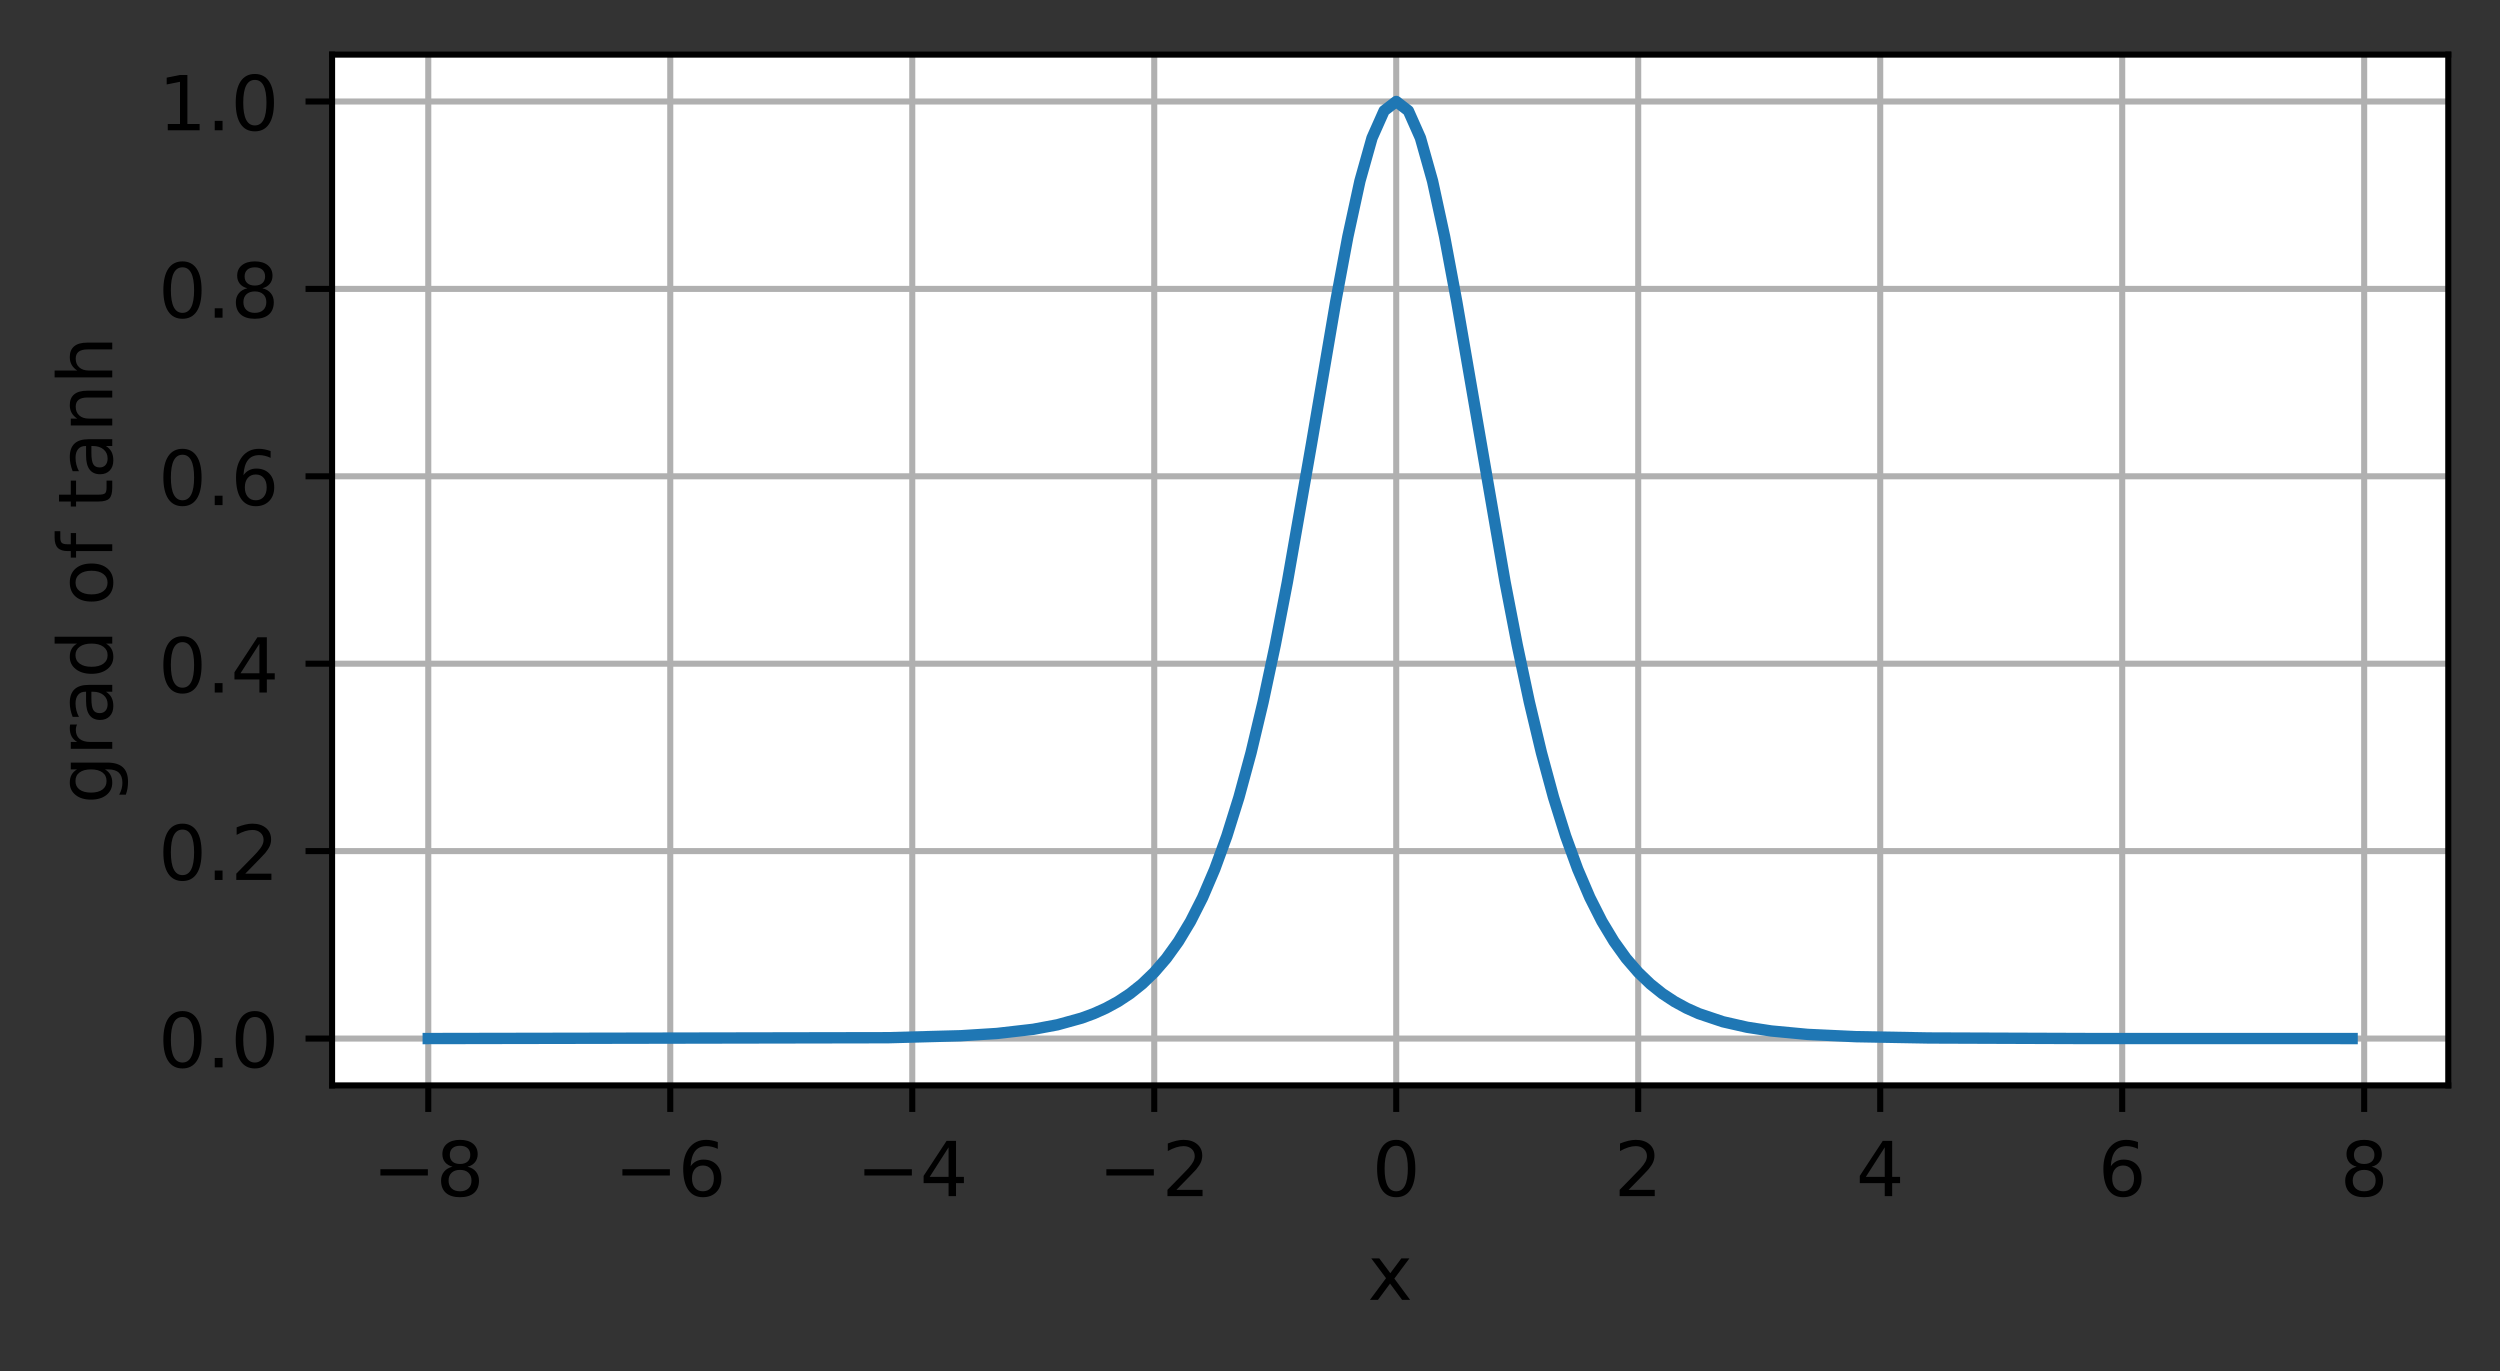 <?xml version="1.0" encoding="UTF-8"?>
<svg xmlns="http://www.w3.org/2000/svg" xmlns:xlink="http://www.w3.org/1999/xlink" width="412pt" height="226pt" viewBox="0 0 412 226" version="1.1">
<rect x="0" y="0" width="412" height="226" fill="#333333" stroke="none"/>
<defs>
<clipPath id="clip1">
  <path d="M 69 9 L 72 9 L 72 178.875 L 69 178.875 Z M 69 9 "/>
</clipPath>
<clipPath id="clip2">
  <path d="M 109 9 L 112 9 L 112 178.875 L 109 178.875 Z M 109 9 "/>
</clipPath>
<clipPath id="clip3">
  <path d="M 149 9 L 152 9 L 152 178.875 L 149 178.875 Z M 149 9 "/>
</clipPath>
<clipPath id="clip4">
  <path d="M 189 9 L 191 9 L 191 178.875 L 189 178.875 Z M 189 9 "/>
</clipPath>
<clipPath id="clip5">
  <path d="M 229 9 L 231 9 L 231 178.875 L 229 178.875 Z M 229 9 "/>
</clipPath>
<clipPath id="clip6">
  <path d="M 269 9 L 271 9 L 271 178.875 L 269 178.875 Z M 269 9 "/>
</clipPath>
<clipPath id="clip7">
  <path d="M 309 9 L 311 9 L 311 178.875 L 309 178.875 Z M 309 9 "/>
</clipPath>
<clipPath id="clip8">
  <path d="M 349 9 L 351 9 L 351 178.875 L 349 178.875 Z M 349 9 "/>
</clipPath>
<clipPath id="clip9">
  <path d="M 388 9 L 391 9 L 391 178.875 L 388 178.875 Z M 388 9 "/>
</clipPath>
<clipPath id="clip10">
  <path d="M 54.727 170 L 403.477 170 L 403.477 172 L 54.727 172 Z M 54.727 170 "/>
</clipPath>
<clipPath id="clip11">
  <path d="M 54.727 139 L 403.477 139 L 403.477 141 L 54.727 141 Z M 54.727 139 "/>
</clipPath>
<clipPath id="clip12">
  <path d="M 54.727 108 L 403.477 108 L 403.477 111 L 54.727 111 Z M 54.727 108 "/>
</clipPath>
<clipPath id="clip13">
  <path d="M 54.727 77 L 403.477 77 L 403.477 80 L 54.727 80 Z M 54.727 77 "/>
</clipPath>
<clipPath id="clip14">
  <path d="M 54.727 46 L 403.477 46 L 403.477 49 L 54.727 49 Z M 54.727 46 "/>
</clipPath>
<clipPath id="clip15">
  <path d="M 54.727 16 L 403.477 16 L 403.477 18 L 54.727 18 Z M 54.727 16 "/>
</clipPath>
</defs>
<g id="surface1">
<path style=" stroke:none;fill-rule:nonzero;fill:rgb(100%,100%,100%);fill-opacity:1;" d="M 54.727 178.875 L 403.477 178.875 L 403.477 9 L 54.727 9 Z M 54.727 178.875 "/>
<g clip-path="url(#clip1)" clip-rule="nonzero">
<path style="fill:none;stroke-width:0.8;stroke-linecap:square;stroke-linejoin:round;stroke:rgb(69.02%,69.02%,69.02%);stroke-opacity:1;stroke-miterlimit:4;" d="M 56.462 143.1 L 56.462 7.2 " transform="matrix(1.25,0,0,1.25,0,0)"/>
</g>
<path style="fill:none;stroke-width:0.8;stroke-linecap:butt;stroke-linejoin:round;stroke:rgb(0%,0%,0%);stroke-opacity:1;stroke-miterlimit:4;" d="M -0.001 0 L -0.001 3.5 " transform="matrix(1.25,0,0,1.25,70.579,178.875)"/>
<path style=" stroke:none;fill-rule:nonzero;fill:rgb(0%,0%,0%);fill-opacity:1;" d="M 62.688 192.688 L 70.512 192.688 L 70.512 193.723 L 62.688 193.723 Z M 62.688 192.688 "/>
<path style=" stroke:none;fill-rule:nonzero;fill:rgb(0%,0%,0%);fill-opacity:1;" d="M 75.812 192.797 C 75.227 192.797 74.766 192.953 74.43 193.266 C 74.094 193.578 73.926 194.012 73.926 194.559 C 73.926 195.109 74.094 195.539 74.43 195.855 C 74.766 196.168 75.227 196.324 75.812 196.324 C 76.398 196.324 76.859 196.168 77.195 195.852 C 77.535 195.535 77.703 195.105 77.703 194.559 C 77.703 194.012 77.535 193.578 77.199 193.266 C 76.867 192.953 76.402 192.797 75.812 192.797 Z M 74.578 192.273 C 74.051 192.141 73.637 191.895 73.344 191.535 C 73.047 191.172 72.902 190.727 72.902 190.207 C 72.902 189.48 73.16 188.902 73.68 188.48 C 74.199 188.059 74.91 187.848 75.812 187.848 C 76.719 187.848 77.43 188.059 77.949 188.48 C 78.465 188.902 78.723 189.48 78.723 190.207 C 78.723 190.727 78.574 191.172 78.281 191.535 C 77.984 191.895 77.578 192.141 77.051 192.273 C 77.645 192.41 78.109 192.68 78.438 193.086 C 78.77 193.488 78.938 193.977 78.938 194.559 C 78.938 195.441 78.668 196.121 78.129 196.594 C 77.59 197.066 76.816 197.301 75.812 197.301 C 74.809 197.301 74.035 197.066 73.496 196.594 C 72.957 196.121 72.688 195.441 72.688 194.559 C 72.688 193.977 72.852 193.488 73.188 193.086 C 73.52 192.68 73.984 192.41 74.578 192.273 Z M 74.129 190.324 C 74.129 190.797 74.273 191.164 74.57 191.43 C 74.863 191.691 75.277 191.824 75.812 191.824 C 76.34 191.824 76.754 191.691 77.055 191.43 C 77.352 191.164 77.504 190.797 77.504 190.324 C 77.504 189.852 77.352 189.484 77.055 189.219 C 76.754 188.953 76.34 188.824 75.812 188.824 C 75.277 188.824 74.863 188.953 74.57 189.219 C 74.273 189.484 74.129 189.852 74.129 190.324 Z M 74.129 190.324 "/>
<g clip-path="url(#clip2)" clip-rule="nonzero">
<path style="fill:none;stroke-width:0.8;stroke-linecap:square;stroke-linejoin:round;stroke:rgb(69.02%,69.02%,69.02%);stroke-opacity:1;stroke-miterlimit:4;" d="M 88.366 143.1 L 88.366 7.2 " transform="matrix(1.25,0,0,1.25,0,0)"/>
</g>
<path style="fill:none;stroke-width:0.8;stroke-linecap:butt;stroke-linejoin:round;stroke:rgb(0%,0%,0%);stroke-opacity:1;stroke-miterlimit:4;" d="M -0.001 0 L -0.001 3.5 " transform="matrix(1.25,0,0,1.25,110.459,178.875)"/>
<path style=" stroke:none;fill-rule:nonzero;fill:rgb(0%,0%,0%);fill-opacity:1;" d="M 102.57 192.688 L 110.395 192.688 L 110.395 193.723 L 102.57 193.723 Z M 102.57 192.688 "/>
<path style=" stroke:none;fill-rule:nonzero;fill:rgb(0%,0%,0%);fill-opacity:1;" d="M 115.844 192.078 C 115.293 192.078 114.852 192.266 114.527 192.645 C 114.207 193.023 114.043 193.539 114.043 194.199 C 114.043 194.855 114.207 195.371 114.527 195.754 C 114.852 196.133 115.293 196.324 115.844 196.324 C 116.398 196.324 116.836 196.133 117.16 195.754 C 117.484 195.371 117.645 194.855 117.645 194.199 C 117.645 193.539 117.484 193.023 117.16 192.645 C 116.836 192.266 116.398 192.078 115.844 192.078 Z M 118.293 188.211 L 118.293 189.336 C 117.984 189.188 117.672 189.078 117.355 189 C 117.039 188.922 116.727 188.883 116.418 188.883 C 115.605 188.883 114.98 189.156 114.551 189.707 C 114.125 190.258 113.879 191.086 113.816 192.199 C 114.059 191.844 114.359 191.57 114.719 191.383 C 115.082 191.195 115.484 191.102 115.918 191.102 C 116.832 191.102 117.555 191.379 118.086 191.934 C 118.617 192.488 118.883 193.242 118.883 194.199 C 118.883 195.137 118.609 195.887 118.055 196.453 C 117.5 197.02 116.766 197.301 115.844 197.301 C 114.789 197.301 113.984 196.898 113.426 196.09 C 112.871 195.281 112.59 194.109 112.59 192.578 C 112.59 191.137 112.934 189.988 113.617 189.133 C 114.301 188.273 115.219 187.848 116.367 187.848 C 116.68 187.848 116.992 187.875 117.305 187.938 C 117.621 188 117.949 188.09 118.293 188.211 Z M 118.293 188.211 "/>
<g clip-path="url(#clip3)" clip-rule="nonzero">
<path style="fill:none;stroke-width:0.8;stroke-linecap:square;stroke-linejoin:round;stroke:rgb(69.02%,69.02%,69.02%);stroke-opacity:1;stroke-miterlimit:4;" d="M 120.272 143.1 L 120.272 7.2 " transform="matrix(1.25,0,0,1.25,0,0)"/>
</g>
<path style="fill:none;stroke-width:0.8;stroke-linecap:butt;stroke-linejoin:round;stroke:rgb(0%,0%,0%);stroke-opacity:1;stroke-miterlimit:4;" d="M 0.001 0 L 0.001 3.5 " transform="matrix(1.25,0,0,1.25,150.339,178.875)"/>
<path style=" stroke:none;fill-rule:nonzero;fill:rgb(0%,0%,0%);fill-opacity:1;" d="M 142.449 192.688 L 150.273 192.688 L 150.273 193.723 L 142.449 193.723 Z M 142.449 192.688 "/>
<path style=" stroke:none;fill-rule:nonzero;fill:rgb(0%,0%,0%);fill-opacity:1;" d="M 156.324 189.086 L 153.211 193.949 L 156.324 193.949 Z M 156 188.012 L 157.551 188.012 L 157.551 193.949 L 158.852 193.949 L 158.852 194.977 L 157.551 194.977 L 157.551 197.125 L 156.324 197.125 L 156.324 194.977 L 152.211 194.977 L 152.211 193.785 Z M 156 188.012 "/>
<g clip-path="url(#clip4)" clip-rule="nonzero">
<path style="fill:none;stroke-width:0.8;stroke-linecap:square;stroke-linejoin:round;stroke:rgb(69.02%,69.02%,69.02%);stroke-opacity:1;stroke-miterlimit:4;" d="M 152.175 143.1 L 152.175 7.2 " transform="matrix(1.25,0,0,1.25,0,0)"/>
</g>
<path style="fill:none;stroke-width:0.8;stroke-linecap:butt;stroke-linejoin:round;stroke:rgb(0%,0%,0%);stroke-opacity:1;stroke-miterlimit:4;" d="M 0 0 L 0 3.5 " transform="matrix(1.25,0,0,1.25,190.219,178.875)"/>
<path style=" stroke:none;fill-rule:nonzero;fill:rgb(0%,0%,0%);fill-opacity:1;" d="M 182.328 192.688 L 190.152 192.688 L 190.152 193.723 L 182.328 193.723 Z M 182.328 192.688 "/>
<path style=" stroke:none;fill-rule:nonzero;fill:rgb(0%,0%,0%);fill-opacity:1;" d="M 193.875 196.086 L 198.18 196.086 L 198.18 197.125 L 192.395 197.125 L 192.395 196.086 C 192.863 195.602 193.5 194.953 194.305 194.137 C 195.113 193.32 195.621 192.793 195.828 192.559 C 196.223 192.113 196.5 191.738 196.656 191.434 C 196.812 191.125 196.891 190.824 196.891 190.527 C 196.891 190.043 196.723 189.648 196.383 189.344 C 196.043 189.035 195.602 188.883 195.055 188.883 C 194.668 188.883 194.258 188.949 193.828 189.086 C 193.402 189.219 192.941 189.422 192.453 189.695 L 192.453 188.449 C 192.949 188.25 193.414 188.102 193.844 188 C 194.277 187.898 194.672 187.848 195.031 187.848 C 195.977 187.848 196.727 188.082 197.289 188.555 C 197.852 189.027 198.129 189.656 198.129 190.445 C 198.129 190.82 198.059 191.176 197.918 191.512 C 197.781 191.848 197.523 192.242 197.152 192.699 C 197.051 192.816 196.73 193.156 196.184 193.723 C 195.641 194.285 194.871 195.074 193.875 196.086 Z M 193.875 196.086 "/>
<g clip-path="url(#clip5)" clip-rule="nonzero">
<path style="fill:none;stroke-width:0.8;stroke-linecap:square;stroke-linejoin:round;stroke:rgb(69.02%,69.02%,69.02%);stroke-opacity:1;stroke-miterlimit:4;" d="M 184.078 143.1 L 184.078 7.2 " transform="matrix(1.25,0,0,1.25,0,0)"/>
</g>
<path style="fill:none;stroke-width:0.8;stroke-linecap:butt;stroke-linejoin:round;stroke:rgb(0%,0%,0%);stroke-opacity:1;stroke-miterlimit:4;" d="M -0.001 0 L -0.001 3.5 " transform="matrix(1.25,0,0,1.25,230.099,178.875)"/>
<path style=" stroke:none;fill-rule:nonzero;fill:rgb(0%,0%,0%);fill-opacity:1;" d="M 230.094 188.824 C 229.461 188.824 228.984 189.137 228.664 189.762 C 228.344 190.383 228.184 191.324 228.184 192.578 C 228.184 193.824 228.344 194.762 228.664 195.387 C 228.984 196.012 229.461 196.324 230.094 196.324 C 230.734 196.324 231.215 196.012 231.531 195.387 C 231.852 194.762 232.012 193.824 232.012 192.578 C 232.012 191.324 231.852 190.383 231.531 189.762 C 231.215 189.137 230.734 188.824 230.094 188.824 Z M 230.094 187.848 C 231.117 187.848 231.898 188.25 232.438 189.059 C 232.977 189.867 233.246 191.039 233.246 192.578 C 233.246 194.109 232.977 195.281 232.438 196.09 C 231.898 196.898 231.117 197.301 230.094 197.301 C 229.074 197.301 228.293 196.898 227.754 196.09 C 227.215 195.281 226.945 194.109 226.945 192.578 C 226.945 191.039 227.215 189.867 227.754 189.059 C 228.293 188.25 229.074 187.848 230.094 187.848 Z M 230.094 187.848 "/>
<g clip-path="url(#clip6)" clip-rule="nonzero">
<path style="fill:none;stroke-width:0.8;stroke-linecap:square;stroke-linejoin:round;stroke:rgb(69.02%,69.02%,69.02%);stroke-opacity:1;stroke-miterlimit:4;" d="M 215.981 143.1 L 215.981 7.2 " transform="matrix(1.25,0,0,1.25,0,0)"/>
</g>
<path style="fill:none;stroke-width:0.8;stroke-linecap:butt;stroke-linejoin:round;stroke:rgb(0%,0%,0%);stroke-opacity:1;stroke-miterlimit:4;" d="M -0.002 0 L -0.002 3.5 " transform="matrix(1.25,0,0,1.25,269.978,178.875)"/>
<path style=" stroke:none;fill-rule:nonzero;fill:rgb(0%,0%,0%);fill-opacity:1;" d="M 268.398 196.086 L 272.703 196.086 L 272.703 197.125 L 266.918 197.125 L 266.918 196.086 C 267.387 195.602 268.023 194.953 268.828 194.137 C 269.637 193.32 270.145 192.793 270.352 192.559 C 270.746 192.113 271.023 191.738 271.18 191.434 C 271.336 191.125 271.414 190.824 271.414 190.527 C 271.414 190.043 271.246 189.648 270.906 189.344 C 270.566 189.035 270.125 188.883 269.578 188.883 C 269.191 188.883 268.781 188.949 268.352 189.086 C 267.926 189.219 267.465 189.422 266.977 189.695 L 266.977 188.449 C 267.473 188.25 267.938 188.102 268.367 188 C 268.801 187.898 269.195 187.848 269.555 187.848 C 270.5 187.848 271.25 188.082 271.812 188.555 C 272.375 189.027 272.652 189.656 272.652 190.445 C 272.652 190.82 272.582 191.176 272.441 191.512 C 272.305 191.848 272.047 192.242 271.676 192.699 C 271.574 192.816 271.254 193.156 270.707 193.723 C 270.164 194.285 269.395 195.074 268.398 196.086 Z M 268.398 196.086 "/>
<g clip-path="url(#clip7)" clip-rule="nonzero">
<path style="fill:none;stroke-width:0.8;stroke-linecap:square;stroke-linejoin:round;stroke:rgb(69.02%,69.02%,69.02%);stroke-opacity:1;stroke-miterlimit:4;" d="M 247.887 143.1 L 247.887 7.2 " transform="matrix(1.25,0,0,1.25,0,0)"/>
</g>
<path style="fill:none;stroke-width:0.8;stroke-linecap:butt;stroke-linejoin:round;stroke:rgb(0%,0%,0%);stroke-opacity:1;stroke-miterlimit:4;" d="M 0.001 0 L 0.001 3.5 " transform="matrix(1.25,0,0,1.25,309.858,178.875)"/>
<path style=" stroke:none;fill-rule:nonzero;fill:rgb(0%,0%,0%);fill-opacity:1;" d="M 310.605 189.086 L 307.492 193.949 L 310.605 193.949 Z M 310.281 188.012 L 311.832 188.012 L 311.832 193.949 L 313.133 193.949 L 313.133 194.977 L 311.832 194.977 L 311.832 197.125 L 310.605 197.125 L 310.605 194.977 L 306.492 194.977 L 306.492 193.785 Z M 310.281 188.012 "/>
<g clip-path="url(#clip8)" clip-rule="nonzero">
<path style="fill:none;stroke-width:0.8;stroke-linecap:square;stroke-linejoin:round;stroke:rgb(69.02%,69.02%,69.02%);stroke-opacity:1;stroke-miterlimit:4;" d="M 279.791 143.1 L 279.791 7.2 " transform="matrix(1.25,0,0,1.25,0,0)"/>
</g>
<path style="fill:none;stroke-width:0.8;stroke-linecap:butt;stroke-linejoin:round;stroke:rgb(0%,0%,0%);stroke-opacity:1;stroke-miterlimit:4;" d="M -0 0 L -0 3.5 " transform="matrix(1.25,0,0,1.25,349.738,178.875)"/>
<path style=" stroke:none;fill-rule:nonzero;fill:rgb(0%,0%,0%);fill-opacity:1;" d="M 349.891 192.078 C 349.336 192.078 348.898 192.266 348.574 192.645 C 348.25 193.023 348.09 193.539 348.09 194.199 C 348.09 194.855 348.25 195.371 348.574 195.754 C 348.898 196.133 349.336 196.324 349.891 196.324 C 350.441 196.324 350.879 196.133 351.203 195.754 C 351.527 195.371 351.688 194.855 351.688 194.199 C 351.688 193.539 351.527 193.023 351.203 192.645 C 350.879 192.266 350.441 192.078 349.891 192.078 Z M 352.336 188.211 L 352.336 189.336 C 352.027 189.188 351.715 189.078 351.398 189 C 351.082 188.922 350.77 188.883 350.461 188.883 C 349.648 188.883 349.027 189.156 348.598 189.707 C 348.168 190.258 347.922 191.086 347.863 192.199 C 348.102 191.844 348.402 191.57 348.766 191.383 C 349.129 191.195 349.527 191.102 349.961 191.102 C 350.875 191.102 351.602 191.379 352.133 191.934 C 352.664 192.488 352.93 193.242 352.93 194.199 C 352.93 195.137 352.652 195.887 352.098 196.453 C 351.543 197.02 350.809 197.301 349.891 197.301 C 348.836 197.301 348.027 196.898 347.473 196.09 C 346.914 195.281 346.637 194.109 346.637 192.578 C 346.637 191.137 346.977 189.988 347.66 189.133 C 348.344 188.273 349.262 187.848 350.414 187.848 C 350.723 187.848 351.035 187.875 351.352 187.938 C 351.664 188 351.992 188.09 352.336 188.211 Z M 352.336 188.211 "/>
<g clip-path="url(#clip9)" clip-rule="nonzero">
<path style="fill:none;stroke-width:0.8;stroke-linecap:square;stroke-linejoin:round;stroke:rgb(69.02%,69.02%,69.02%);stroke-opacity:1;stroke-miterlimit:4;" d="M 311.694 143.1 L 311.694 7.2 " transform="matrix(1.25,0,0,1.25,0,0)"/>
</g>
<path style="fill:none;stroke-width:0.8;stroke-linecap:butt;stroke-linejoin:round;stroke:rgb(0%,0%,0%);stroke-opacity:1;stroke-miterlimit:4;" d="M -0.001 0 L -0.001 3.5 " transform="matrix(1.25,0,0,1.25,389.618,178.875)"/>
<path style=" stroke:none;fill-rule:nonzero;fill:rgb(0%,0%,0%);fill-opacity:1;" d="M 389.613 192.797 C 389.027 192.797 388.566 192.953 388.23 193.266 C 387.898 193.578 387.73 194.012 387.73 194.559 C 387.73 195.109 387.898 195.539 388.23 195.855 C 388.566 196.168 389.027 196.324 389.613 196.324 C 390.199 196.324 390.66 196.168 391 195.852 C 391.336 195.535 391.508 195.105 391.508 194.559 C 391.508 194.012 391.34 193.578 391.004 193.266 C 390.668 192.953 390.207 192.797 389.613 192.797 Z M 388.383 192.273 C 387.852 192.141 387.441 191.895 387.145 191.535 C 386.852 191.172 386.703 190.727 386.703 190.207 C 386.703 189.48 386.965 188.902 387.48 188.48 C 388 188.059 388.711 187.848 389.613 187.848 C 390.523 187.848 391.234 188.059 391.75 188.48 C 392.27 188.902 392.527 189.48 392.527 190.207 C 392.527 190.727 392.379 191.172 392.082 191.535 C 391.789 191.895 391.379 192.141 390.855 192.273 C 391.449 192.41 391.91 192.68 392.242 193.086 C 392.574 193.488 392.738 193.977 392.738 194.559 C 392.738 195.441 392.469 196.121 391.93 196.594 C 391.391 197.066 390.621 197.301 389.613 197.301 C 388.609 197.301 387.84 197.066 387.297 196.594 C 386.758 196.121 386.488 195.441 386.488 194.559 C 386.488 193.977 386.656 193.488 386.988 193.086 C 387.324 192.68 387.789 192.41 388.383 192.273 Z M 387.93 190.324 C 387.93 190.797 388.078 191.164 388.371 191.43 C 388.668 191.691 389.082 191.824 389.613 191.824 C 390.145 191.824 390.559 191.691 390.855 191.43 C 391.156 191.164 391.305 190.797 391.305 190.324 C 391.305 189.852 391.156 189.484 390.855 189.219 C 390.559 188.953 390.145 188.824 389.613 188.824 C 389.082 188.824 388.668 188.953 388.371 189.219 C 388.078 189.484 387.93 189.852 387.93 190.324 Z M 387.93 190.324 "/>
<path style=" stroke:none;fill-rule:nonzero;fill:rgb(0%,0%,0%);fill-opacity:1;" d="M 232.266 207.387 L 229.789 210.711 L 232.391 214.223 L 231.066 214.223 L 229.078 211.535 L 227.086 214.223 L 225.762 214.223 L 228.418 210.645 L 225.988 207.387 L 227.312 207.387 L 229.125 209.82 L 230.938 207.387 Z M 232.266 207.387 "/>
<g clip-path="url(#clip10)" clip-rule="nonzero">
<path style="fill:none;stroke-width:0.8;stroke-linecap:square;stroke-linejoin:round;stroke:rgb(69.02%,69.02%,69.02%);stroke-opacity:1;stroke-miterlimit:4;" d="M 43.781 136.922 L 322.781 136.922 " transform="matrix(1.25,0,0,1.25,0,0)"/>
</g>
<path style="fill:none;stroke-width:0.8;stroke-linecap:butt;stroke-linejoin:round;stroke:rgb(0%,0%,0%);stroke-opacity:1;stroke-miterlimit:4;" d="M 0 -0.001 L -3.5 -0.001 " transform="matrix(1.25,0,0,1.25,54.727,171.153)"/>
<path style=" stroke:none;fill-rule:nonzero;fill:rgb(0%,0%,0%);fill-opacity:1;" d="M 30.07 167.602 C 29.438 167.602 28.961 167.914 28.641 168.539 C 28.32 169.164 28.16 170.102 28.16 171.355 C 28.16 172.605 28.32 173.543 28.641 174.168 C 28.961 174.793 29.438 175.105 30.07 175.105 C 30.711 175.105 31.188 174.793 31.508 174.168 C 31.828 173.543 31.988 172.605 31.988 171.355 C 31.988 170.102 31.828 169.164 31.508 168.539 C 31.188 167.914 30.711 167.602 30.07 167.602 Z M 30.07 166.625 C 31.094 166.625 31.875 167.031 32.414 167.84 C 32.953 168.645 33.219 169.816 33.219 171.355 C 33.219 172.891 32.953 174.062 32.414 174.871 C 31.875 175.676 31.094 176.082 30.07 176.082 C 29.051 176.082 28.27 175.676 27.73 174.871 C 27.191 174.062 26.922 172.891 26.922 171.355 C 26.922 169.816 27.191 168.645 27.73 167.84 C 28.27 167.031 29.051 166.625 30.07 166.625 Z M 30.07 166.625 "/>
<path style=" stroke:none;fill-rule:nonzero;fill:rgb(0%,0%,0%);fill-opacity:1;" d="M 35.387 174.352 L 36.676 174.352 L 36.676 175.902 L 35.387 175.902 Z M 35.387 174.352 "/>
<path style=" stroke:none;fill-rule:nonzero;fill:rgb(0%,0%,0%);fill-opacity:1;" d="M 41.996 167.602 C 41.363 167.602 40.887 167.914 40.566 168.539 C 40.246 169.164 40.086 170.102 40.086 171.355 C 40.086 172.605 40.246 173.543 40.566 174.168 C 40.887 174.793 41.363 175.105 41.996 175.105 C 42.637 175.105 43.113 174.793 43.434 174.168 C 43.754 173.543 43.914 172.605 43.914 171.355 C 43.914 170.102 43.754 169.164 43.434 168.539 C 43.113 167.914 42.637 167.602 41.996 167.602 Z M 41.996 166.625 C 43.02 166.625 43.801 167.031 44.34 167.84 C 44.879 168.645 45.148 169.816 45.148 171.355 C 45.148 172.891 44.879 174.062 44.34 174.871 C 43.801 175.676 43.02 176.082 41.996 176.082 C 40.977 176.082 40.195 175.676 39.656 174.871 C 39.117 174.062 38.848 172.891 38.848 171.355 C 38.848 169.816 39.117 168.645 39.656 167.84 C 40.195 167.031 40.977 166.625 41.996 166.625 Z M 41.996 166.625 "/>
<g clip-path="url(#clip11)" clip-rule="nonzero">
<path style="fill:none;stroke-width:0.8;stroke-linecap:square;stroke-linejoin:round;stroke:rgb(69.02%,69.02%,69.02%);stroke-opacity:1;stroke-miterlimit:4;" d="M 43.781 112.213 L 322.781 112.213 " transform="matrix(1.25,0,0,1.25,0,0)"/>
</g>
<path style="fill:none;stroke-width:0.8;stroke-linecap:butt;stroke-linejoin:round;stroke:rgb(0%,0%,0%);stroke-opacity:1;stroke-miterlimit:4;" d="M 0 -0.001 L -3.5 -0.001 " transform="matrix(1.25,0,0,1.25,54.727,140.267)"/>
<path style=" stroke:none;fill-rule:nonzero;fill:rgb(0%,0%,0%);fill-opacity:1;" d="M 30.07 136.715 C 29.438 136.715 28.961 137.027 28.641 137.652 C 28.32 138.277 28.16 139.215 28.16 140.469 C 28.16 141.719 28.32 142.656 28.641 143.281 C 28.961 143.906 29.438 144.219 30.07 144.219 C 30.711 144.219 31.188 143.906 31.508 143.281 C 31.828 142.656 31.988 141.719 31.988 140.469 C 31.988 139.215 31.828 138.277 31.508 137.652 C 31.188 137.027 30.711 136.715 30.07 136.715 Z M 30.07 135.738 C 31.094 135.738 31.875 136.145 32.414 136.953 C 32.953 137.758 33.219 138.93 33.219 140.469 C 33.219 142.004 32.953 143.176 32.414 143.984 C 31.875 144.789 31.094 145.195 30.07 145.195 C 29.051 145.195 28.27 144.789 27.73 143.984 C 27.191 143.176 26.922 142.004 26.922 140.469 C 26.922 138.93 27.191 137.758 27.73 136.953 C 28.27 136.145 29.051 135.738 30.07 135.738 Z M 30.07 135.738 "/>
<path style=" stroke:none;fill-rule:nonzero;fill:rgb(0%,0%,0%);fill-opacity:1;" d="M 35.387 143.465 L 36.676 143.465 L 36.676 145.016 L 35.387 145.016 Z M 35.387 143.465 "/>
<path style=" stroke:none;fill-rule:nonzero;fill:rgb(0%,0%,0%);fill-opacity:1;" d="M 40.422 143.98 L 44.727 143.98 L 44.727 145.016 L 38.941 145.016 L 38.941 143.98 C 39.406 143.496 40.043 142.844 40.852 142.031 C 41.66 141.215 42.168 140.688 42.375 140.449 C 42.77 140.008 43.047 139.633 43.203 139.324 C 43.359 139.016 43.438 138.715 43.438 138.418 C 43.438 137.934 43.27 137.539 42.93 137.234 C 42.59 136.93 42.145 136.777 41.602 136.777 C 41.215 136.777 40.805 136.844 40.375 136.977 C 39.945 137.109 39.488 137.316 39 137.59 L 39 136.344 C 39.496 136.145 39.961 135.992 40.391 135.891 C 40.824 135.789 41.219 135.738 41.578 135.738 C 42.52 135.738 43.273 135.977 43.836 136.449 C 44.395 136.918 44.676 137.551 44.676 138.34 C 44.676 138.715 44.605 139.07 44.465 139.406 C 44.324 139.738 44.07 140.133 43.699 140.59 C 43.598 140.707 43.273 141.051 42.73 141.613 C 42.184 142.176 41.414 142.965 40.422 143.98 Z M 40.422 143.98 "/>
<g clip-path="url(#clip12)" clip-rule="nonzero">
<path style="fill:none;stroke-width:0.8;stroke-linecap:square;stroke-linejoin:round;stroke:rgb(69.02%,69.02%,69.02%);stroke-opacity:1;stroke-miterlimit:4;" d="M 43.781 87.503 L 322.781 87.503 " transform="matrix(1.25,0,0,1.25,0,0)"/>
</g>
<path style="fill:none;stroke-width:0.8;stroke-linecap:butt;stroke-linejoin:round;stroke:rgb(0%,0%,0%);stroke-opacity:1;stroke-miterlimit:4;" d="M 0 -0.001 L -3.5 -0.001 " transform="matrix(1.25,0,0,1.25,54.727,109.381)"/>
<path style=" stroke:none;fill-rule:nonzero;fill:rgb(0%,0%,0%);fill-opacity:1;" d="M 30.07 105.828 C 29.438 105.828 28.961 106.141 28.641 106.766 C 28.32 107.391 28.16 108.328 28.16 109.582 C 28.16 110.832 28.32 111.77 28.641 112.395 C 28.961 113.02 29.438 113.332 30.07 113.332 C 30.711 113.332 31.188 113.02 31.508 112.395 C 31.828 111.77 31.988 110.832 31.988 109.582 C 31.988 108.328 31.828 107.391 31.508 106.766 C 31.188 106.141 30.711 105.828 30.07 105.828 Z M 30.07 104.852 C 31.094 104.852 31.875 105.258 32.414 106.066 C 32.953 106.871 33.219 108.047 33.219 109.582 C 33.219 111.117 32.953 112.289 32.414 113.098 C 31.875 113.902 31.094 114.309 30.07 114.309 C 29.051 114.309 28.27 113.902 27.73 113.098 C 27.191 112.289 26.922 111.117 26.922 109.582 C 26.922 108.047 27.191 106.871 27.73 106.066 C 28.27 105.258 29.051 104.852 30.07 104.852 Z M 30.07 104.852 "/>
<path style=" stroke:none;fill-rule:nonzero;fill:rgb(0%,0%,0%);fill-opacity:1;" d="M 35.387 112.578 L 36.676 112.578 L 36.676 114.129 L 35.387 114.129 Z M 35.387 112.578 "/>
<path style=" stroke:none;fill-rule:nonzero;fill:rgb(0%,0%,0%);fill-opacity:1;" d="M 42.75 106.09 L 39.637 110.957 L 42.75 110.957 Z M 42.426 105.016 L 43.977 105.016 L 43.977 110.957 L 45.277 110.957 L 45.277 111.98 L 43.977 111.98 L 43.977 114.129 L 42.75 114.129 L 42.75 111.98 L 38.637 111.98 L 38.637 110.793 Z M 42.426 105.016 "/>
<g clip-path="url(#clip13)" clip-rule="nonzero">
<path style="fill:none;stroke-width:0.8;stroke-linecap:square;stroke-linejoin:round;stroke:rgb(69.02%,69.02%,69.02%);stroke-opacity:1;stroke-miterlimit:4;" d="M 43.781 62.797 L 322.781 62.797 " transform="matrix(1.25,0,0,1.25,0,0)"/>
</g>
<path style="fill:none;stroke-width:0.8;stroke-linecap:butt;stroke-linejoin:round;stroke:rgb(0%,0%,0%);stroke-opacity:1;stroke-miterlimit:4;" d="M 0 0.001 L -3.5 0.001 " transform="matrix(1.25,0,0,1.25,54.727,78.494)"/>
<path style=" stroke:none;fill-rule:nonzero;fill:rgb(0%,0%,0%);fill-opacity:1;" d="M 30.07 74.941 C 29.438 74.941 28.961 75.254 28.641 75.879 C 28.32 76.504 28.16 77.441 28.16 78.695 C 28.16 79.945 28.32 80.883 28.641 81.508 C 28.961 82.133 29.438 82.445 30.07 82.445 C 30.711 82.445 31.188 82.133 31.508 81.508 C 31.828 80.883 31.988 79.945 31.988 78.695 C 31.988 77.441 31.828 76.504 31.508 75.879 C 31.188 75.254 30.711 74.941 30.07 74.941 Z M 30.07 73.965 C 31.094 73.965 31.875 74.371 32.414 75.18 C 32.953 75.984 33.219 77.16 33.219 78.695 C 33.219 80.23 32.953 81.402 32.414 82.211 C 31.875 83.016 31.094 83.422 30.07 83.422 C 29.051 83.422 28.27 83.016 27.73 82.211 C 27.191 81.402 26.922 80.23 26.922 78.695 C 26.922 77.16 27.191 75.984 27.73 75.18 C 28.27 74.371 29.051 73.965 30.07 73.965 Z M 30.07 73.965 "/>
<path style=" stroke:none;fill-rule:nonzero;fill:rgb(0%,0%,0%);fill-opacity:1;" d="M 35.387 81.691 L 36.676 81.691 L 36.676 83.242 L 35.387 83.242 Z M 35.387 81.691 "/>
<path style=" stroke:none;fill-rule:nonzero;fill:rgb(0%,0%,0%);fill-opacity:1;" d="M 42.152 78.195 C 41.598 78.195 41.16 78.387 40.836 78.766 C 40.512 79.141 40.352 79.66 40.352 80.32 C 40.352 80.973 40.512 81.492 40.836 81.875 C 41.16 82.254 41.598 82.445 42.152 82.445 C 42.703 82.445 43.141 82.254 43.465 81.875 C 43.789 81.492 43.949 80.973 43.949 80.32 C 43.949 79.66 43.789 79.141 43.465 78.766 C 43.141 78.387 42.703 78.195 42.152 78.195 Z M 44.598 74.332 L 44.598 75.453 C 44.289 75.309 43.977 75.195 43.66 75.121 C 43.344 75.043 43.031 75.004 42.723 75.004 C 41.91 75.004 41.289 75.277 40.859 75.828 C 40.43 76.375 40.184 77.207 40.125 78.316 C 40.363 77.965 40.664 77.691 41.027 77.504 C 41.391 77.312 41.789 77.219 42.223 77.219 C 43.137 77.219 43.863 77.496 44.395 78.055 C 44.926 78.609 45.191 79.363 45.191 80.32 C 45.191 81.254 44.914 82.008 44.359 82.574 C 43.805 83.137 43.07 83.422 42.152 83.422 C 41.098 83.422 40.289 83.016 39.734 82.211 C 39.176 81.402 38.898 80.23 38.898 78.695 C 38.898 77.258 39.238 76.109 39.922 75.25 C 40.605 74.395 41.523 73.965 42.676 73.965 C 42.984 73.965 43.297 73.996 43.613 74.059 C 43.926 74.117 44.254 74.211 44.598 74.332 Z M 44.598 74.332 "/>
<g clip-path="url(#clip14)" clip-rule="nonzero">
<path style="fill:none;stroke-width:0.8;stroke-linecap:square;stroke-linejoin:round;stroke:rgb(69.02%,69.02%,69.02%);stroke-opacity:1;stroke-miterlimit:4;" d="M 43.781 38.087 L 322.781 38.087 " transform="matrix(1.25,0,0,1.25,0,0)"/>
</g>
<path style="fill:none;stroke-width:0.8;stroke-linecap:butt;stroke-linejoin:round;stroke:rgb(0%,0%,0%);stroke-opacity:1;stroke-miterlimit:4;" d="M 0 0.001 L -3.5 0.001 " transform="matrix(1.25,0,0,1.25,54.727,47.608)"/>
<path style=" stroke:none;fill-rule:nonzero;fill:rgb(0%,0%,0%);fill-opacity:1;" d="M 30.07 44.055 C 29.438 44.055 28.961 44.367 28.641 44.992 C 28.32 45.617 28.16 46.555 28.16 47.809 C 28.16 49.059 28.32 49.996 28.641 50.621 C 28.961 51.246 29.438 51.559 30.07 51.559 C 30.711 51.559 31.188 51.246 31.508 50.621 C 31.828 49.996 31.988 49.059 31.988 47.809 C 31.988 46.555 31.828 45.617 31.508 44.992 C 31.188 44.367 30.711 44.055 30.07 44.055 Z M 30.07 43.078 C 31.094 43.078 31.875 43.484 32.414 44.293 C 32.953 45.102 33.219 46.273 33.219 47.809 C 33.219 49.344 32.953 50.516 32.414 51.324 C 31.875 52.133 31.094 52.535 30.07 52.535 C 29.051 52.535 28.27 52.133 27.73 51.324 C 27.191 50.516 26.922 49.344 26.922 47.809 C 26.922 46.273 27.191 45.102 27.73 44.293 C 28.27 43.484 29.051 43.078 30.07 43.078 Z M 30.07 43.078 "/>
<path style=" stroke:none;fill-rule:nonzero;fill:rgb(0%,0%,0%);fill-opacity:1;" d="M 35.387 50.805 L 36.676 50.805 L 36.676 52.355 L 35.387 52.355 Z M 35.387 50.805 "/>
<path style=" stroke:none;fill-rule:nonzero;fill:rgb(0%,0%,0%);fill-opacity:1;" d="M 41.996 48.027 C 41.41 48.027 40.949 48.188 40.613 48.5 C 40.277 48.812 40.113 49.246 40.113 49.793 C 40.113 50.344 40.277 50.773 40.613 51.086 C 40.949 51.402 41.41 51.559 41.996 51.559 C 42.582 51.559 43.043 51.402 43.383 51.086 C 43.719 50.77 43.891 50.34 43.891 49.793 C 43.891 49.246 43.723 48.812 43.387 48.5 C 43.051 48.188 42.586 48.027 41.996 48.027 Z M 40.766 47.504 C 40.234 47.375 39.824 47.129 39.527 46.766 C 39.234 46.402 39.086 45.961 39.086 45.441 C 39.086 44.715 39.344 44.137 39.863 43.715 C 40.383 43.293 41.094 43.078 41.996 43.078 C 42.902 43.078 43.617 43.293 44.133 43.715 C 44.648 44.137 44.91 44.715 44.91 45.441 C 44.91 45.961 44.762 46.402 44.465 46.766 C 44.172 47.129 43.762 47.375 43.238 47.504 C 43.832 47.645 44.293 47.914 44.625 48.316 C 44.957 48.719 45.121 49.211 45.121 49.793 C 45.121 50.676 44.852 51.355 44.312 51.828 C 43.773 52.301 43 52.535 41.996 52.535 C 40.992 52.535 40.219 52.301 39.68 51.828 C 39.141 51.355 38.871 50.676 38.871 49.793 C 38.871 49.211 39.039 48.719 39.371 48.316 C 39.707 47.914 40.172 47.645 40.766 47.504 Z M 40.312 45.559 C 40.312 46.031 40.461 46.398 40.754 46.66 C 41.051 46.926 41.465 47.059 41.996 47.059 C 42.527 47.059 42.941 46.926 43.238 46.66 C 43.539 46.398 43.688 46.031 43.688 45.559 C 43.688 45.086 43.539 44.719 43.238 44.453 C 42.941 44.188 42.527 44.055 41.996 44.055 C 41.465 44.055 41.051 44.188 40.754 44.453 C 40.461 44.719 40.312 45.086 40.312 45.559 Z M 40.312 45.559 "/>
<g clip-path="url(#clip15)" clip-rule="nonzero">
<path style="fill:none;stroke-width:0.8;stroke-linecap:square;stroke-linejoin:round;stroke:rgb(69.02%,69.02%,69.02%);stroke-opacity:1;stroke-miterlimit:4;" d="M 43.781 13.378 L 322.781 13.378 " transform="matrix(1.25,0,0,1.25,0,0)"/>
</g>
<path style="fill:none;stroke-width:0.8;stroke-linecap:butt;stroke-linejoin:round;stroke:rgb(0%,0%,0%);stroke-opacity:1;stroke-miterlimit:4;" d="M 0 0.001 L -3.5 0.001 " transform="matrix(1.25,0,0,1.25,54.727,16.722)"/>
<path style=" stroke:none;fill-rule:nonzero;fill:rgb(0%,0%,0%);fill-opacity:1;" d="M 27.648 20.434 L 29.664 20.434 L 29.664 13.48 L 27.469 13.918 L 27.469 12.797 L 29.648 12.355 L 30.883 12.355 L 30.883 20.434 L 32.898 20.434 L 32.898 21.469 L 27.648 21.469 Z M 27.648 20.434 "/>
<path style=" stroke:none;fill-rule:nonzero;fill:rgb(0%,0%,0%);fill-opacity:1;" d="M 35.387 19.918 L 36.676 19.918 L 36.676 21.469 L 35.387 21.469 Z M 35.387 19.918 "/>
<path style=" stroke:none;fill-rule:nonzero;fill:rgb(0%,0%,0%);fill-opacity:1;" d="M 41.996 13.168 C 41.363 13.168 40.887 13.48 40.566 14.105 C 40.246 14.73 40.086 15.668 40.086 16.922 C 40.086 18.172 40.246 19.109 40.566 19.734 C 40.887 20.359 41.363 20.672 41.996 20.672 C 42.637 20.672 43.113 20.359 43.434 19.734 C 43.754 19.109 43.914 18.172 43.914 16.922 C 43.914 15.668 43.754 14.73 43.434 14.105 C 43.113 13.48 42.637 13.168 41.996 13.168 Z M 41.996 12.191 C 43.02 12.191 43.801 12.598 44.34 13.406 C 44.879 14.215 45.148 15.387 45.148 16.922 C 45.148 18.457 44.879 19.629 44.34 20.438 C 43.801 21.246 43.02 21.648 41.996 21.648 C 40.977 21.648 40.195 21.246 39.656 20.438 C 39.117 19.629 38.848 18.457 38.848 16.922 C 38.848 15.387 39.117 14.215 39.656 13.406 C 40.195 12.598 40.977 12.191 41.996 12.191 Z M 41.996 12.191 "/>
<path style=" stroke:none;fill-rule:nonzero;fill:rgb(0%,0%,0%);fill-opacity:1;" d="M 15 126.797 C 14.188 126.797 13.555 126.965 13.109 127.301 C 12.66 127.633 12.438 128.105 12.438 128.711 C 12.438 129.312 12.66 129.781 13.109 130.117 C 13.555 130.453 14.188 130.621 15 130.621 C 15.809 130.621 16.438 130.453 16.887 130.117 C 17.336 129.781 17.559 129.312 17.559 128.711 C 17.559 128.105 17.336 127.633 16.887 127.301 C 16.438 126.965 15.809 126.797 15 126.797 Z M 17.652 125.672 C 18.812 125.672 19.68 125.93 20.246 126.449 C 20.812 126.965 21.098 127.754 21.098 128.82 C 21.098 129.215 21.07 129.59 21.012 129.938 C 20.953 130.289 20.859 130.629 20.738 130.957 L 19.648 130.957 C 19.824 130.629 19.957 130.305 20.043 129.98 C 20.129 129.66 20.172 129.332 20.172 129 C 20.172 128.262 19.977 127.711 19.594 127.344 C 19.211 126.98 18.629 126.797 17.852 126.797 L 17.297 126.797 C 17.699 127.027 18 127.324 18.199 127.688 C 18.398 128.047 18.5 128.48 18.5 128.988 C 18.5 129.824 18.18 130.5 17.543 131.012 C 16.902 131.527 16.055 131.781 15 131.781 C 13.941 131.781 13.094 131.527 12.457 131.012 C 11.816 130.5 11.5 129.824 11.5 128.988 C 11.5 128.48 11.598 128.047 11.797 127.688 C 11.996 127.324 12.297 127.027 12.699 126.797 L 11.664 126.797 L 11.664 125.672 Z M 17.652 125.672 "/>
<path style=" stroke:none;fill-rule:nonzero;fill:rgb(0%,0%,0%);fill-opacity:1;" d="M 12.711 119.398 C 12.637 119.523 12.586 119.664 12.551 119.812 C 12.516 119.961 12.5 120.121 12.5 120.301 C 12.5 120.938 12.703 121.426 13.117 121.766 C 13.531 122.105 14.125 122.273 14.898 122.273 L 18.5 122.273 L 18.5 123.402 L 11.664 123.402 L 11.664 122.273 L 12.727 122.273 C 12.309 122.035 12 121.73 11.801 121.352 C 11.598 120.973 11.5 120.512 11.5 119.973 C 11.5 119.895 11.504 119.809 11.516 119.715 C 11.523 119.621 11.539 119.52 11.559 119.406 Z M 12.711 119.398 "/>
<path style=" stroke:none;fill-rule:nonzero;fill:rgb(0%,0%,0%);fill-opacity:1;" d="M 15.062 115.113 C 15.062 116.02 15.168 116.648 15.375 117 C 15.582 117.352 15.934 117.523 16.438 117.523 C 16.836 117.523 17.152 117.395 17.387 117.129 C 17.617 116.867 17.734 116.512 17.734 116.059 C 17.734 115.438 17.516 114.938 17.074 114.559 C 16.633 114.184 16.043 113.996 15.312 113.996 L 15.062 113.996 Z M 14.598 112.871 L 18.5 112.871 L 18.5 113.996 L 17.461 113.996 C 17.875 114.254 18.18 114.57 18.379 114.953 C 18.578 115.336 18.676 115.805 18.676 116.359 C 18.676 117.059 18.48 117.613 18.086 118.027 C 17.691 118.441 17.168 118.648 16.508 118.648 C 15.738 118.648 15.16 118.391 14.77 117.875 C 14.379 117.359 14.184 116.594 14.184 115.57 L 14.184 113.996 L 14.074 113.996 C 13.555 113.996 13.156 114.164 12.875 114.504 C 12.59 114.844 12.449 115.324 12.449 115.938 C 12.449 116.328 12.496 116.707 12.59 117.078 C 12.684 117.449 12.824 117.805 13.012 118.145 L 11.973 118.145 C 11.812 117.734 11.695 117.336 11.617 116.949 C 11.539 116.562 11.5 116.188 11.5 115.82 C 11.5 114.832 11.754 114.094 12.27 113.605 C 12.781 113.117 13.555 112.871 14.598 112.871 Z M 14.598 112.871 "/>
<path style=" stroke:none;fill-rule:nonzero;fill:rgb(0%,0%,0%);fill-opacity:1;" d="M 12.699 106.062 L 9 106.062 L 9 104.938 L 18.5 104.938 L 18.5 106.062 L 17.473 106.062 C 17.879 106.297 18.18 106.598 18.379 106.957 C 18.578 107.316 18.676 107.75 18.676 108.254 C 18.676 109.078 18.348 109.75 17.688 110.27 C 17.027 110.789 16.16 111.047 15.086 111.047 C 14.012 111.047 13.145 110.789 12.488 110.27 C 11.828 109.75 11.5 109.078 11.5 108.254 C 11.5 107.75 11.598 107.316 11.797 106.957 C 11.992 106.598 12.293 106.297 12.699 106.062 Z M 15.086 109.887 C 15.91 109.887 16.559 109.719 17.031 109.379 C 17.5 109.039 17.734 108.57 17.734 107.977 C 17.734 107.383 17.5 106.918 17.031 106.574 C 16.559 106.234 15.91 106.062 15.086 106.062 C 14.262 106.062 13.613 106.234 13.145 106.574 C 12.672 106.918 12.438 107.383 12.438 107.977 C 12.438 108.57 12.672 109.039 13.145 109.379 C 13.613 109.719 14.262 109.887 15.086 109.887 Z M 15.086 109.887 "/>
<path style=" stroke:none;fill-rule:nonzero;fill:rgb(0%,0%,0%);fill-opacity:1;" d="M 12.449 96.004 C 12.449 96.605 12.684 97.082 13.156 97.434 C 13.625 97.781 14.27 97.957 15.086 97.957 C 15.902 97.957 16.547 97.785 17.02 97.438 C 17.488 97.086 17.723 96.609 17.723 96.004 C 17.723 95.406 17.488 94.93 17.016 94.582 C 16.543 94.23 15.898 94.059 15.086 94.059 C 14.277 94.059 13.633 94.23 13.16 94.582 C 12.688 94.93 12.449 95.406 12.449 96.004 Z M 11.5 96.004 C 11.5 95.027 11.816 94.262 12.453 93.703 C 13.086 93.145 13.965 92.867 15.086 92.867 C 16.203 92.867 17.082 93.145 17.723 93.703 C 18.359 94.262 18.676 95.027 18.676 96.004 C 18.676 96.984 18.359 97.754 17.723 98.309 C 17.082 98.863 16.203 99.141 15.086 99.141 C 13.965 99.141 13.086 98.863 12.453 98.309 C 11.816 97.754 11.5 96.984 11.5 96.004 Z M 11.5 96.004 "/>
<path style=" stroke:none;fill-rule:nonzero;fill:rgb(0%,0%,0%);fill-opacity:1;" d="M 9 87.543 L 9.938 87.543 L 9.938 88.617 C 9.938 89.02 10.016 89.301 10.18 89.457 C 10.344 89.613 10.637 89.691 11.059 89.691 L 11.664 89.691 L 11.664 87.844 L 12.535 87.844 L 12.535 89.691 L 18.5 89.691 L 18.5 90.82 L 12.535 90.82 L 12.535 91.895 L 11.664 91.895 L 11.664 90.82 L 11.188 90.82 C 10.426 90.82 9.871 90.645 9.523 90.289 C 9.176 89.938 9 89.375 9 88.605 Z M 9 87.543 "/>
<path style=" stroke:none;fill-rule:nonzero;fill:rgb(0%,0%,0%);fill-opacity:1;" d="M 9.723 81.52 L 11.664 81.52 L 11.664 79.207 L 12.535 79.207 L 12.535 81.52 L 16.246 81.52 C 16.805 81.52 17.16 81.441 17.32 81.289 C 17.48 81.137 17.559 80.828 17.559 80.359 L 17.559 79.207 L 18.5 79.207 L 18.5 80.359 C 18.5 81.227 18.336 81.824 18.016 82.152 C 17.691 82.484 17.102 82.648 16.246 82.648 L 12.535 82.648 L 12.535 83.473 L 11.664 83.473 L 11.664 82.648 L 9.723 82.648 Z M 9.723 81.52 "/>
<path style=" stroke:none;fill-rule:nonzero;fill:rgb(0%,0%,0%);fill-opacity:1;" d="M 15.062 74.621 C 15.062 75.531 15.168 76.16 15.375 76.508 C 15.582 76.859 15.934 77.035 16.438 77.035 C 16.836 77.035 17.152 76.902 17.387 76.641 C 17.617 76.375 17.734 76.02 17.734 75.57 C 17.734 74.945 17.516 74.445 17.074 74.07 C 16.633 73.691 16.043 73.504 15.312 73.504 L 15.062 73.504 Z M 14.598 72.383 L 18.5 72.383 L 18.5 73.504 L 17.461 73.504 C 17.875 73.762 18.18 74.082 18.379 74.465 C 18.578 74.848 18.676 75.316 18.676 75.867 C 18.676 76.566 18.48 77.125 18.086 77.539 C 17.691 77.949 17.168 78.156 16.508 78.156 C 15.738 78.156 15.16 77.898 14.77 77.387 C 14.379 76.871 14.184 76.102 14.184 75.082 L 14.184 73.504 L 14.074 73.504 C 13.555 73.504 13.156 73.676 12.875 74.016 C 12.59 74.355 12.449 74.832 12.449 75.445 C 12.449 75.836 12.496 76.219 12.59 76.59 C 12.684 76.957 12.824 77.312 13.012 77.656 L 11.973 77.656 C 11.812 77.246 11.695 76.848 11.617 76.461 C 11.539 76.074 11.5 75.695 11.5 75.332 C 11.5 74.34 11.754 73.602 12.27 73.113 C 12.781 72.625 13.555 72.383 14.598 72.383 Z M 14.598 72.383 "/>
<path style=" stroke:none;fill-rule:nonzero;fill:rgb(0%,0%,0%);fill-opacity:1;" d="M 14.371 64.387 L 18.5 64.387 L 18.5 65.508 L 14.41 65.508 C 13.762 65.508 13.277 65.637 12.957 65.887 C 12.637 66.141 12.477 66.52 12.477 67.023 C 12.477 67.629 12.668 68.109 13.055 68.457 C 13.441 68.809 13.969 68.984 14.637 68.984 L 18.5 68.984 L 18.5 70.113 L 11.664 70.113 L 11.664 68.984 L 12.727 68.984 C 12.312 68.715 12.008 68.398 11.805 68.035 C 11.602 67.668 11.5 67.25 11.5 66.773 C 11.5 65.988 11.742 65.395 12.227 64.992 C 12.711 64.586 13.426 64.387 14.371 64.387 Z M 14.371 64.387 "/>
<path style=" stroke:none;fill-rule:nonzero;fill:rgb(0%,0%,0%);fill-opacity:1;" d="M 14.371 56.465 L 18.5 56.465 L 18.5 57.586 L 14.41 57.586 C 13.762 57.586 13.277 57.715 12.957 57.965 C 12.637 58.219 12.477 58.598 12.477 59.102 C 12.477 59.707 12.668 60.188 13.055 60.535 C 13.441 60.887 13.969 61.062 14.637 61.062 L 18.5 61.062 L 18.5 62.191 L 9 62.191 L 9 61.062 L 12.727 61.062 C 12.312 60.793 12.008 60.477 11.805 60.113 C 11.602 59.746 11.5 59.328 11.5 58.852 C 11.5 58.066 11.742 57.473 12.227 57.07 C 12.711 56.664 13.426 56.465 14.371 56.465 Z M 14.371 56.465 "/>
<path style="fill:none;stroke-width:1.5;stroke-linecap:square;stroke-linejoin:round;stroke:rgb(12.157%,46.667%,70.588%);stroke-opacity:1;stroke-miterlimit:4;" d="M 56.462 136.922 L 117.081 136.812 L 126.653 136.553 L 131.438 136.253 L 136.222 135.703 L 139.412 135.109 L 142.603 134.225 L 144.2 133.637 L 145.794 132.922 L 147.391 132.053 L 148.984 131.003 L 150.581 129.728 L 152.175 128.194 L 153.769 126.347 L 155.366 124.128 L 156.959 121.478 L 158.556 118.325 L 160.15 114.597 L 161.747 110.219 L 163.341 105.119 L 164.938 99.237 L 166.531 92.544 L 168.128 85.037 L 169.722 76.766 L 172.912 58.503 L 176.103 39.759 L 177.697 31.212 L 179.294 23.863 L 180.887 18.191 L 182.484 14.603 L 184.078 13.378 L 185.675 14.603 L 187.269 18.191 L 188.866 23.863 L 190.459 31.212 L 192.056 39.759 L 198.434 76.766 L 200.031 85.037 L 201.625 92.544 L 203.222 99.237 L 204.816 105.119 L 206.412 110.219 L 208.006 114.597 L 209.603 118.325 L 211.197 121.478 L 212.794 124.128 L 214.387 126.347 L 215.981 128.194 L 217.578 129.728 L 219.172 131.003 L 220.769 132.053 L 222.363 132.922 L 223.959 133.637 L 227.15 134.709 L 230.341 135.434 L 233.531 135.925 L 238.316 136.375 L 244.697 136.675 L 254.269 136.847 L 275.006 136.919 L 310.1 136.922 " transform="matrix(1.25,0,0,1.25,0,0)"/>
<path style="fill:none;stroke-width:0.8;stroke-linecap:square;stroke-linejoin:miter;stroke:rgb(0%,0%,0%);stroke-opacity:1;stroke-miterlimit:4;" d="M 43.781 143.1 L 43.781 7.2 " transform="matrix(1.25,0,0,1.25,0,0)"/>
<path style="fill:none;stroke-width:0.8;stroke-linecap:square;stroke-linejoin:miter;stroke:rgb(0%,0%,0%);stroke-opacity:1;stroke-miterlimit:4;" d="M 322.781 143.1 L 322.781 7.2 " transform="matrix(1.25,0,0,1.25,0,0)"/>
<path style="fill:none;stroke-width:0.8;stroke-linecap:square;stroke-linejoin:miter;stroke:rgb(0%,0%,0%);stroke-opacity:1;stroke-miterlimit:4;" d="M 43.781 143.1 L 322.781 143.1 " transform="matrix(1.25,0,0,1.25,0,0)"/>
<path style="fill:none;stroke-width:0.8;stroke-linecap:square;stroke-linejoin:miter;stroke:rgb(0%,0%,0%);stroke-opacity:1;stroke-miterlimit:4;" d="M 43.781 7.2 L 322.781 7.2 " transform="matrix(1.25,0,0,1.25,0,0)"/>
</g>
</svg>
